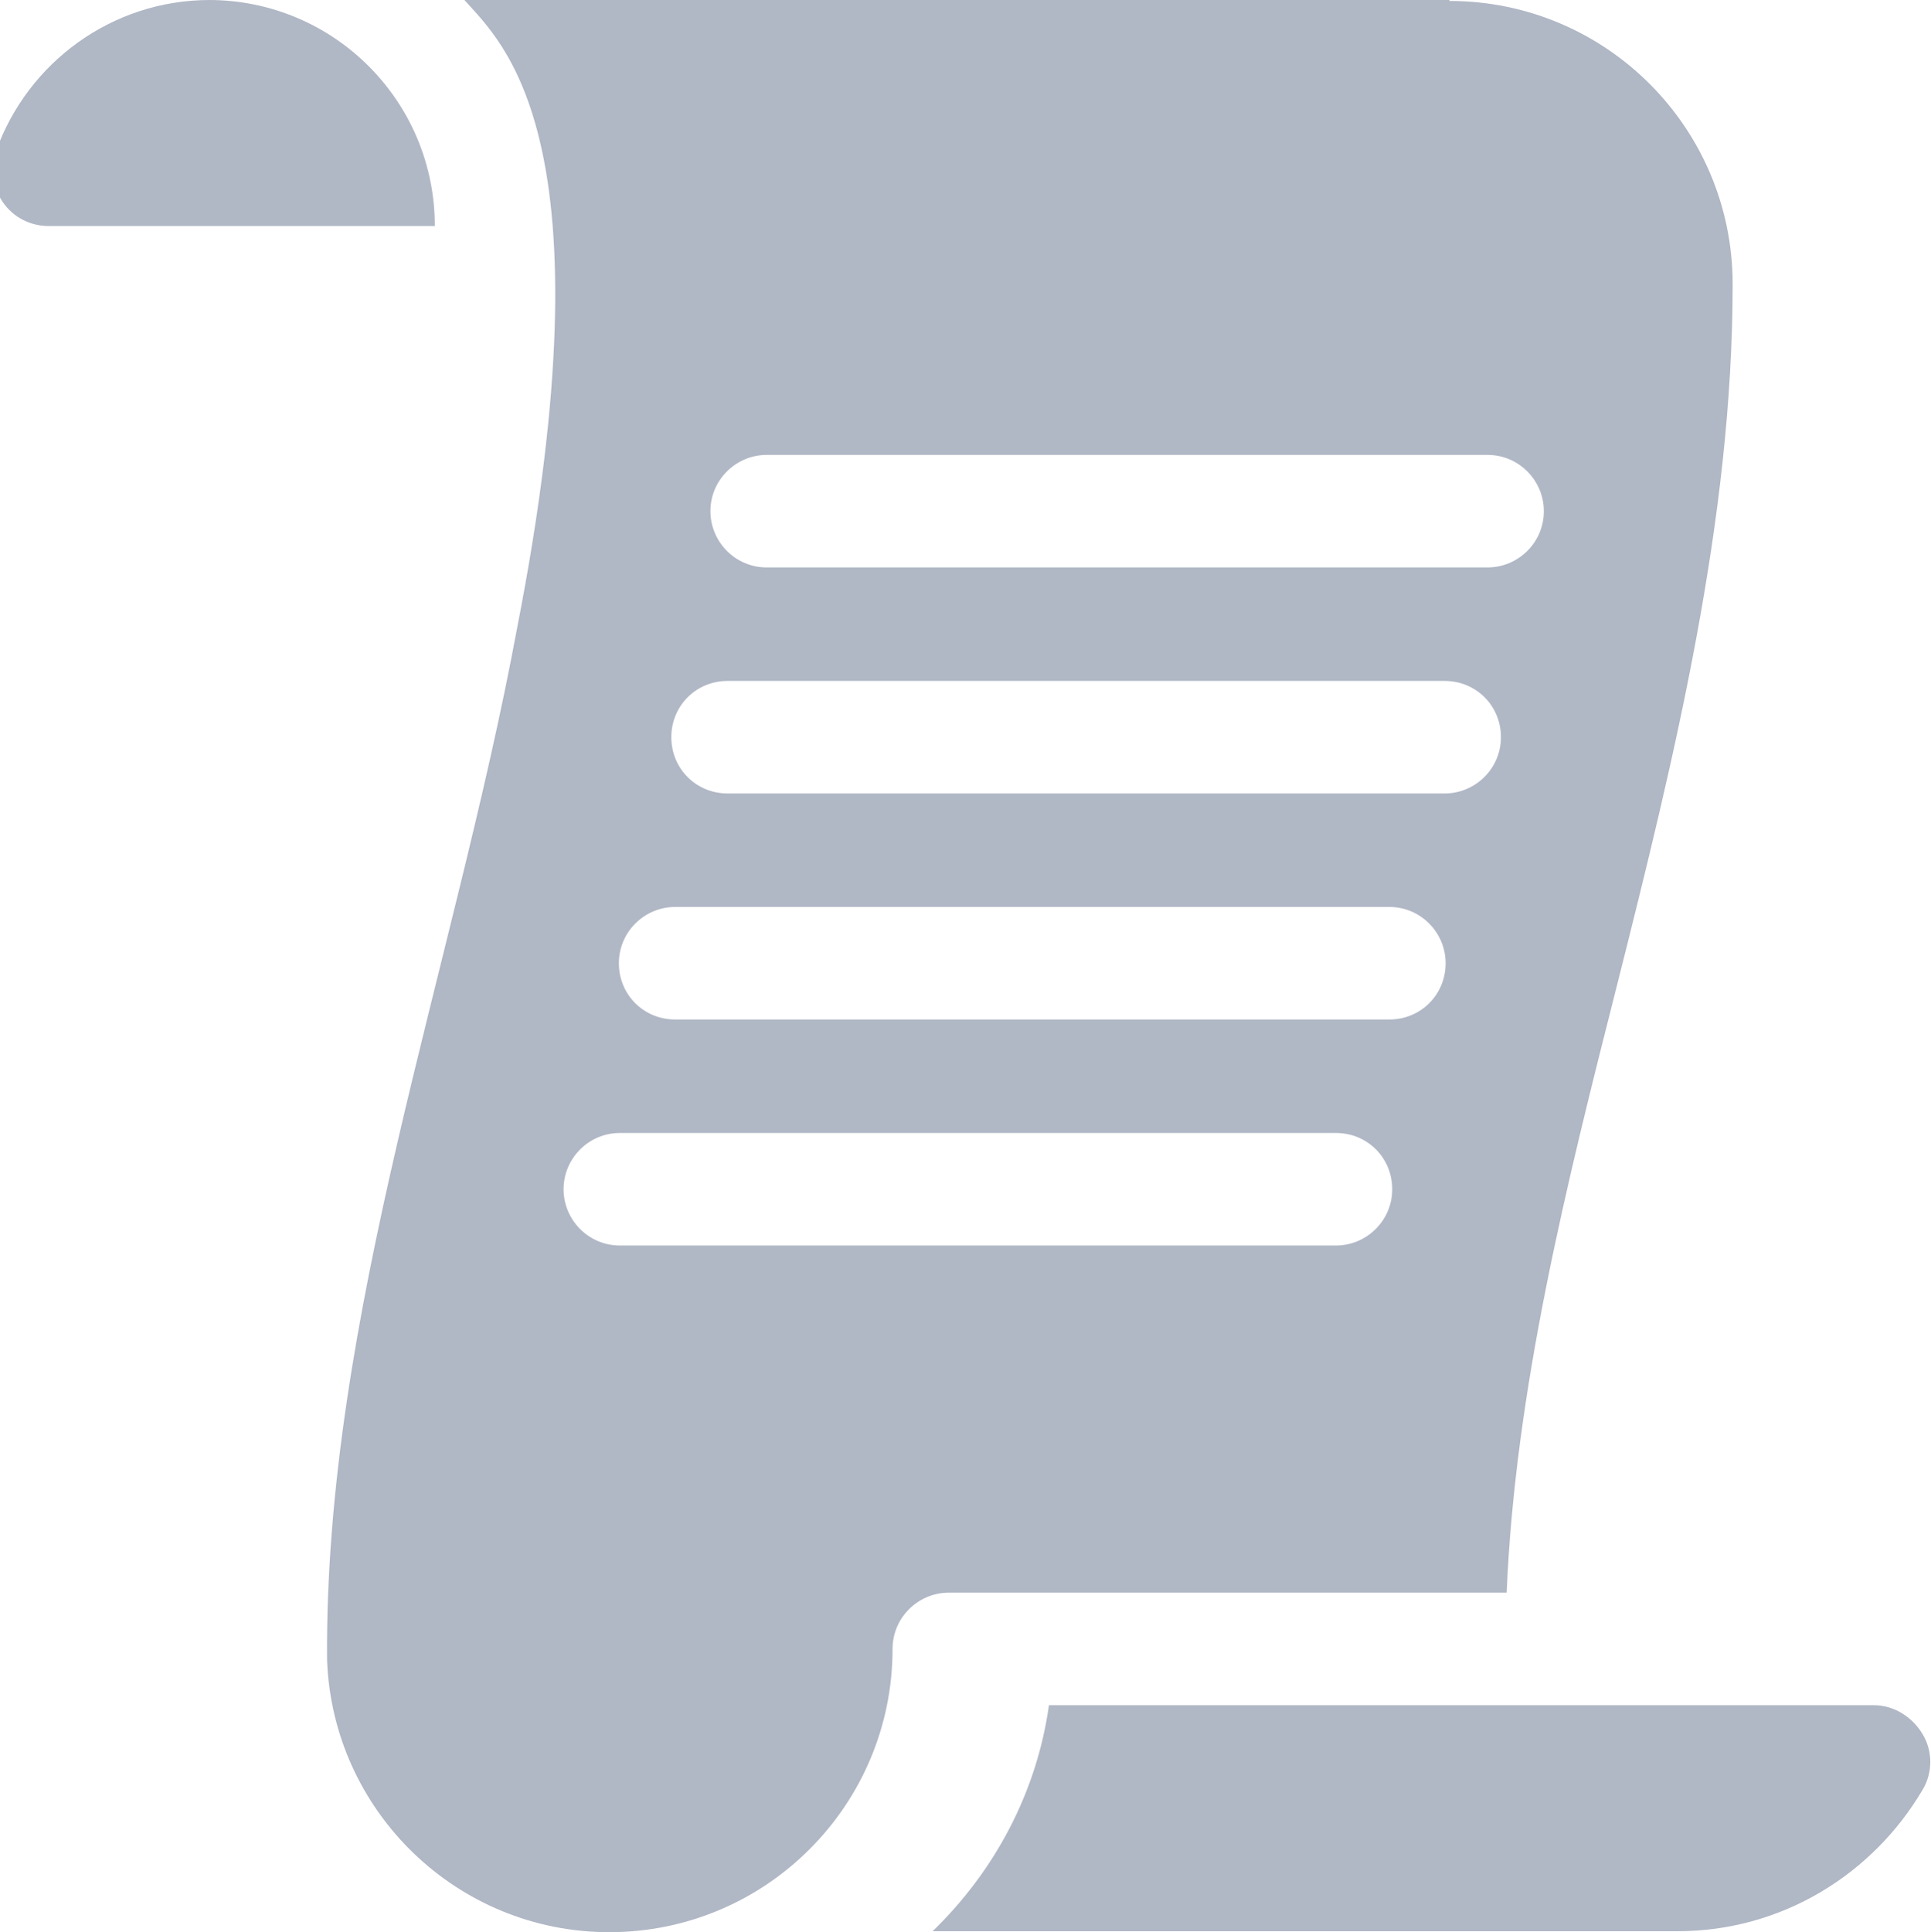 <?xml version="1.0" encoding="UTF-8"?>
<svg width="2.025mm" height="2.026mm" version="1.1" viewBox="0 0 2.025 2.026" xmlns="http://www.w3.org/2000/svg">
 <g transform="translate(-180.42 -83.654)" fill="#b0b7c5">
  <path d="m180.64 83.654c-0.103 0-0.191 0.066-0.224 0.158-6e-3 0.018-4e-3 0.038 7e-3 0.054 0.011 0.016 0.029 0.025 0.048 0.025h0.405c0-0.131-0.106-0.237-0.237-0.237"/>
  <path d="m181.52 85.442c-0.013 0.093-0.058 0.175-0.122 0.237h0.781c0.11 0 0.205-0.06 0.257-0.148 0.011-0.018 0.011-0.041 0-0.059-0.011-0.018-0.03-0.03-0.051-0.03z"/>
  <path d="m181.94 83.654h-1.033c0.04 0.045 0.156 0.144 0.055 0.66-0.066 0.355-0.202 0.721-0.199 1.081 6e-3 0.158 0.136 0.285 0.296 0.285 0.164 0 0.297-0.133 0.297-0.297 0-0.033 0.027-0.059 0.059-0.059h0.585c9e-3 -0.214 0.063-0.429 0.116-0.638 0.06-0.238 0.121-0.487 0.121-0.734 0-0.164-0.133-0.297-0.297-0.297zm-0.119 1.306h-0.751c-0.033 0-0.059-0.027-0.059-0.059s0.026-0.059 0.059-0.059h0.751c0.033 0 0.059 0.026 0.059 0.059s-0.027 0.059-0.059 0.059zm0.056-0.237h-0.749c-0.033 0-0.059-0.026-0.059-0.059 0-0.033 0.027-0.059 0.059-0.059h0.749c0.033 0 0.059 0.027 0.059 0.059 0 0.033-0.026 0.059-0.059 0.059zm0.058-0.237h-0.752c-0.033 0-0.059-0.026-0.059-0.059s0.026-0.059 0.059-0.059h0.752c0.033 0 0.059 0.026 0.059 0.059s-0.027 0.059-0.059 0.059zm0.045-0.237h-0.756c-0.033 0-0.059-0.027-0.059-0.059 0-0.033 0.027-0.059 0.059-0.059h0.756c0.033 0 0.059 0.027 0.059 0.059 0 0.033-0.027 0.059-0.059 0.059"/>
 </g>
</svg>

